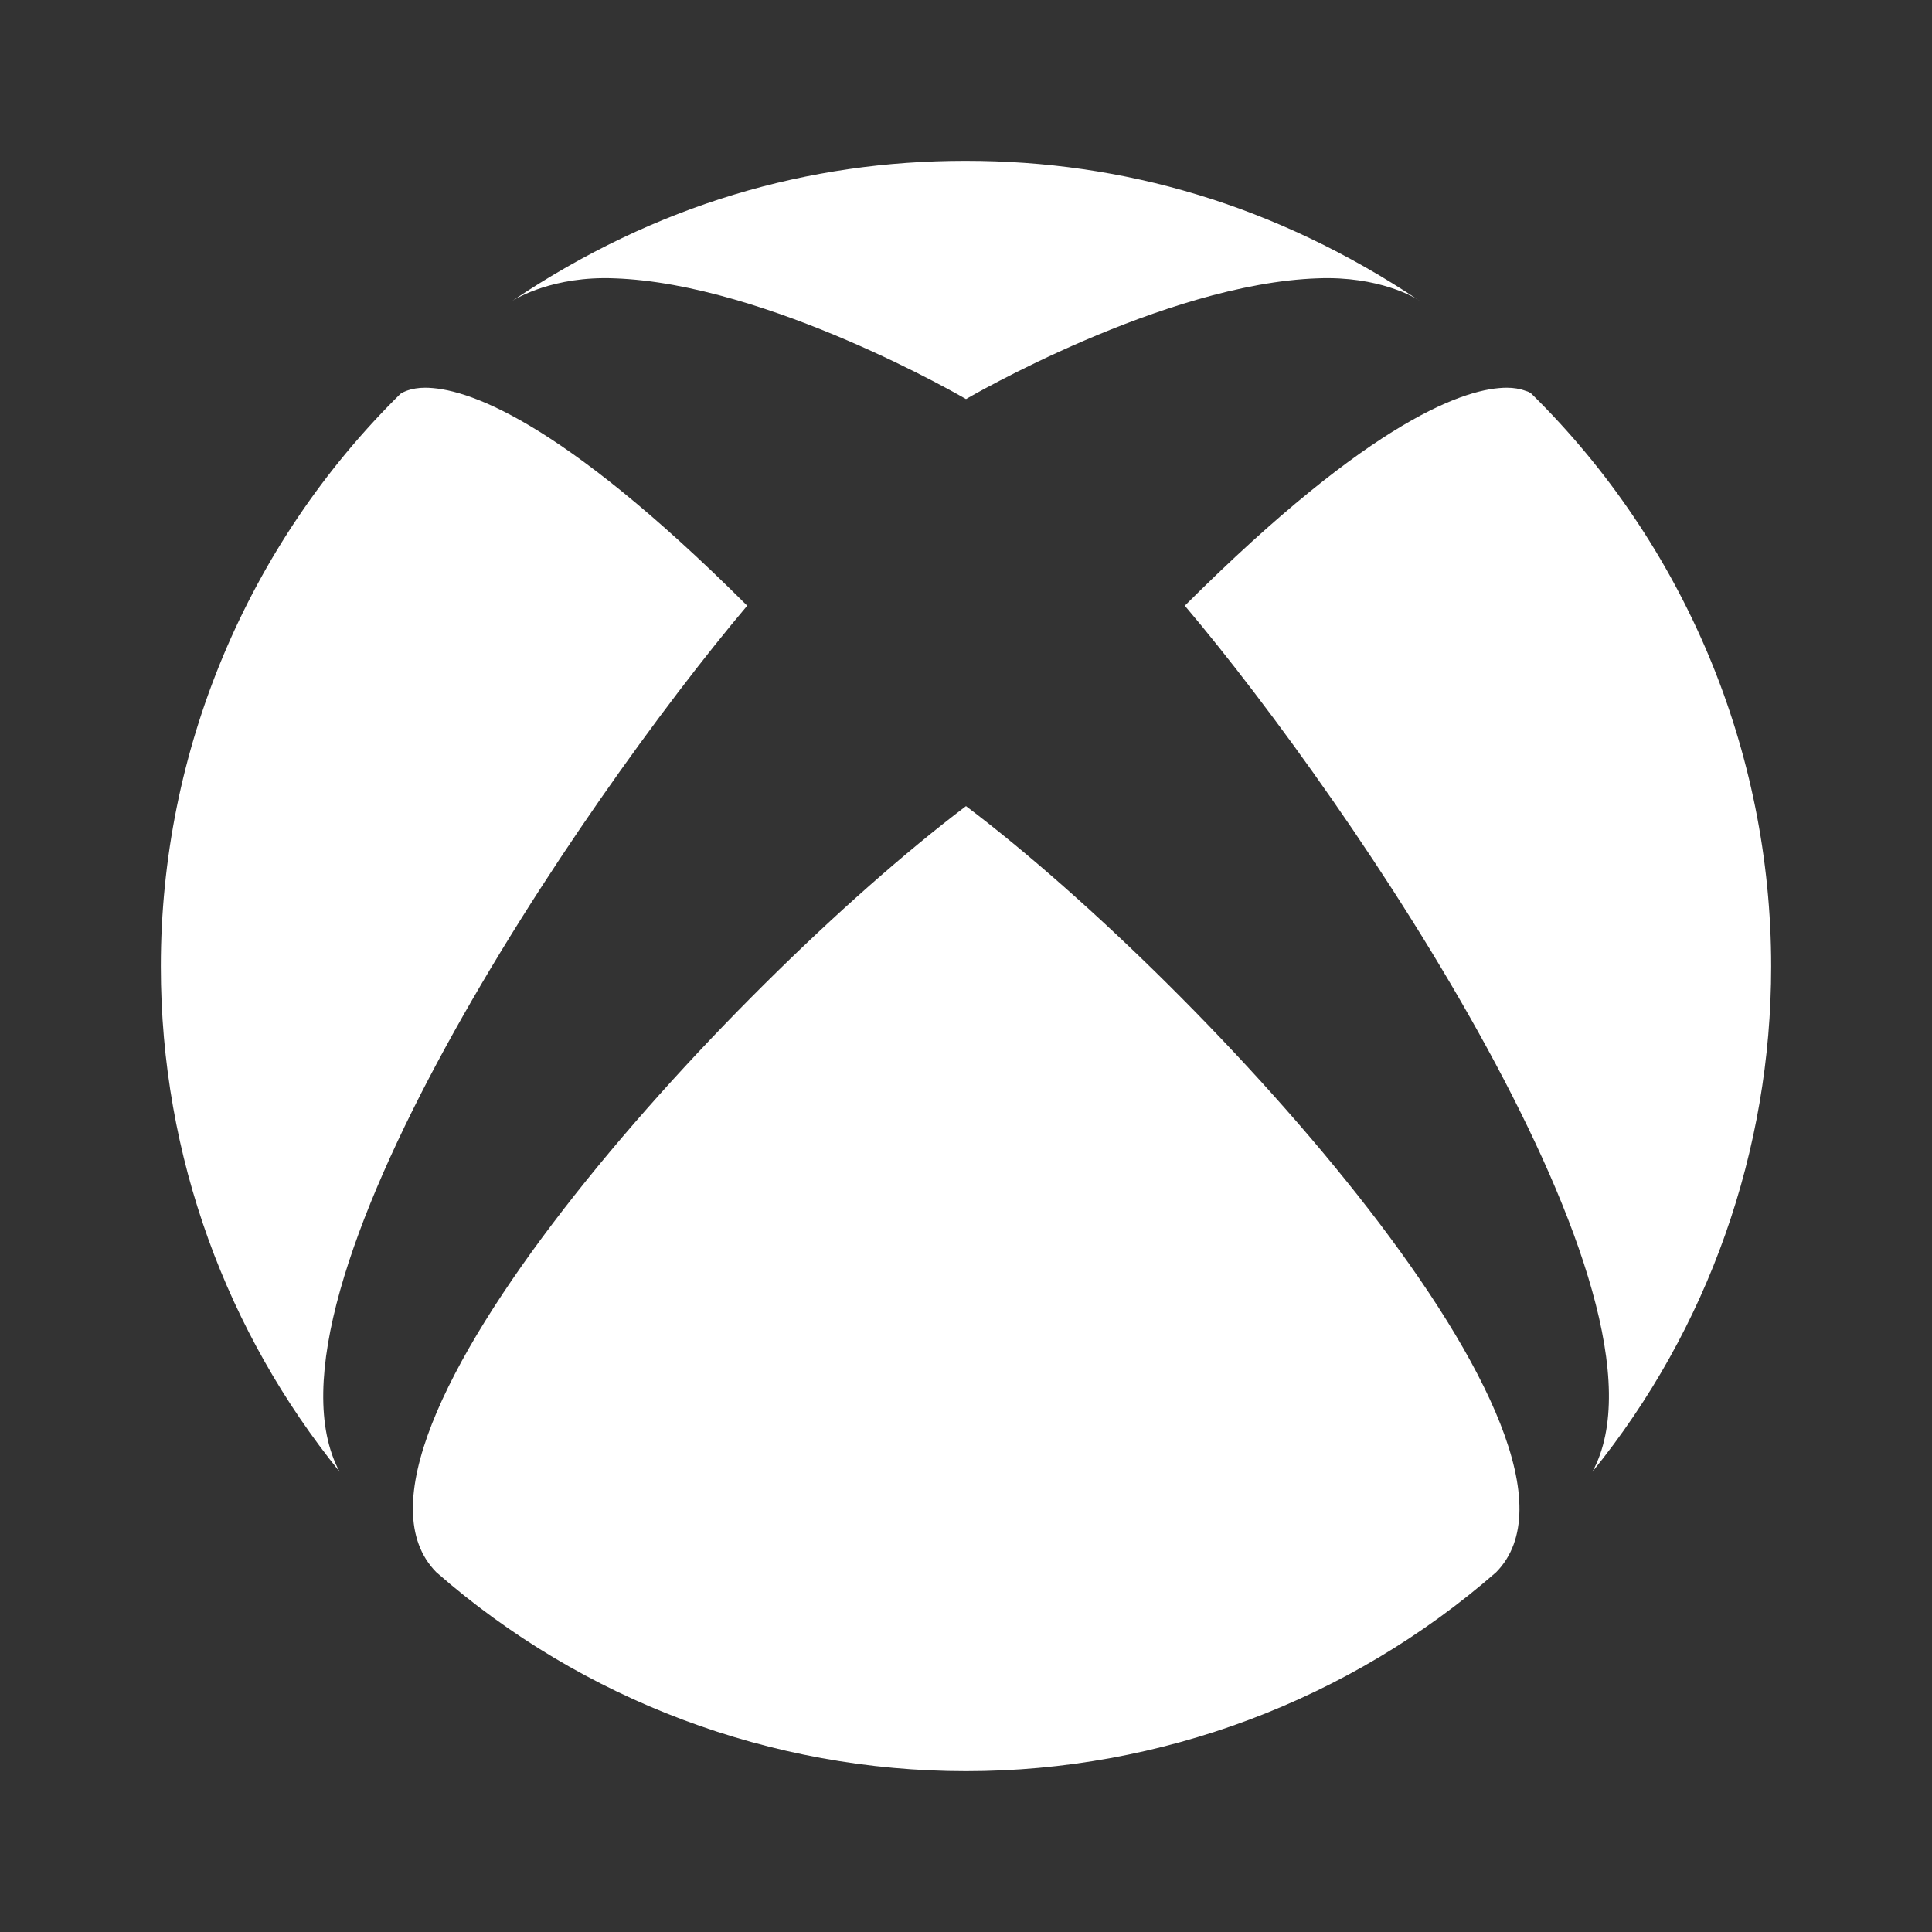 <?xml version="1.0" encoding="UTF-8"?>
<svg xmlns="http://www.w3.org/2000/svg" xmlns:xlink="http://www.w3.org/1999/xlink" width="16" height="16" viewBox="0 0 16 16" version="1.1">
<rect x="0" y="0" width="16" height="16" fill="#333333" stroke="none"/>
<g id="surface1">
<path style=" stroke:none;fill-rule:nonzero;fill:rgb(100%,100%,100%);fill-opacity:1;" d="M 3.613 13.02 C 4.824 14.082 6.387 14.668 8 14.668 C 9.613 14.668 11.176 14.082 12.391 13.02 C 13.434 11.957 9.992 8.18 8 6.676 C 6.012 8.18 2.566 11.957 3.613 13.02 Z M 9.812 5.016 C 11.203 6.66 13.969 10.746 13.188 12.188 C 14.148 11.004 14.668 9.527 14.668 8.004 C 14.668 6.219 13.953 4.512 12.684 3.262 C 12.684 3.262 12.668 3.246 12.637 3.238 C 12.586 3.219 12.535 3.211 12.48 3.211 C 12.152 3.211 11.379 3.453 9.812 5.016 Z M 3.363 3.238 C 3.332 3.25 3.316 3.262 3.316 3.262 C 2.047 4.512 1.332 6.219 1.332 8.004 C 1.332 9.59 1.887 11.043 2.812 12.188 C 2.035 10.738 4.801 6.66 6.188 5.016 C 4.621 3.453 3.848 3.211 3.52 3.211 C 3.465 3.211 3.414 3.219 3.363 3.238 Z M 8 3.305 C 8 3.305 6.363 2.348 5.086 2.305 C 4.586 2.285 4.277 2.469 4.242 2.492 C 5.434 1.691 6.699 1.332 7.992 1.332 L 8 1.332 C 9.297 1.332 10.559 1.691 11.758 2.492 C 11.723 2.465 11.418 2.285 10.914 2.305 C 9.637 2.348 8 3.305 8 3.305 Z M 8 3.305 "/>
</g>
</svg>
